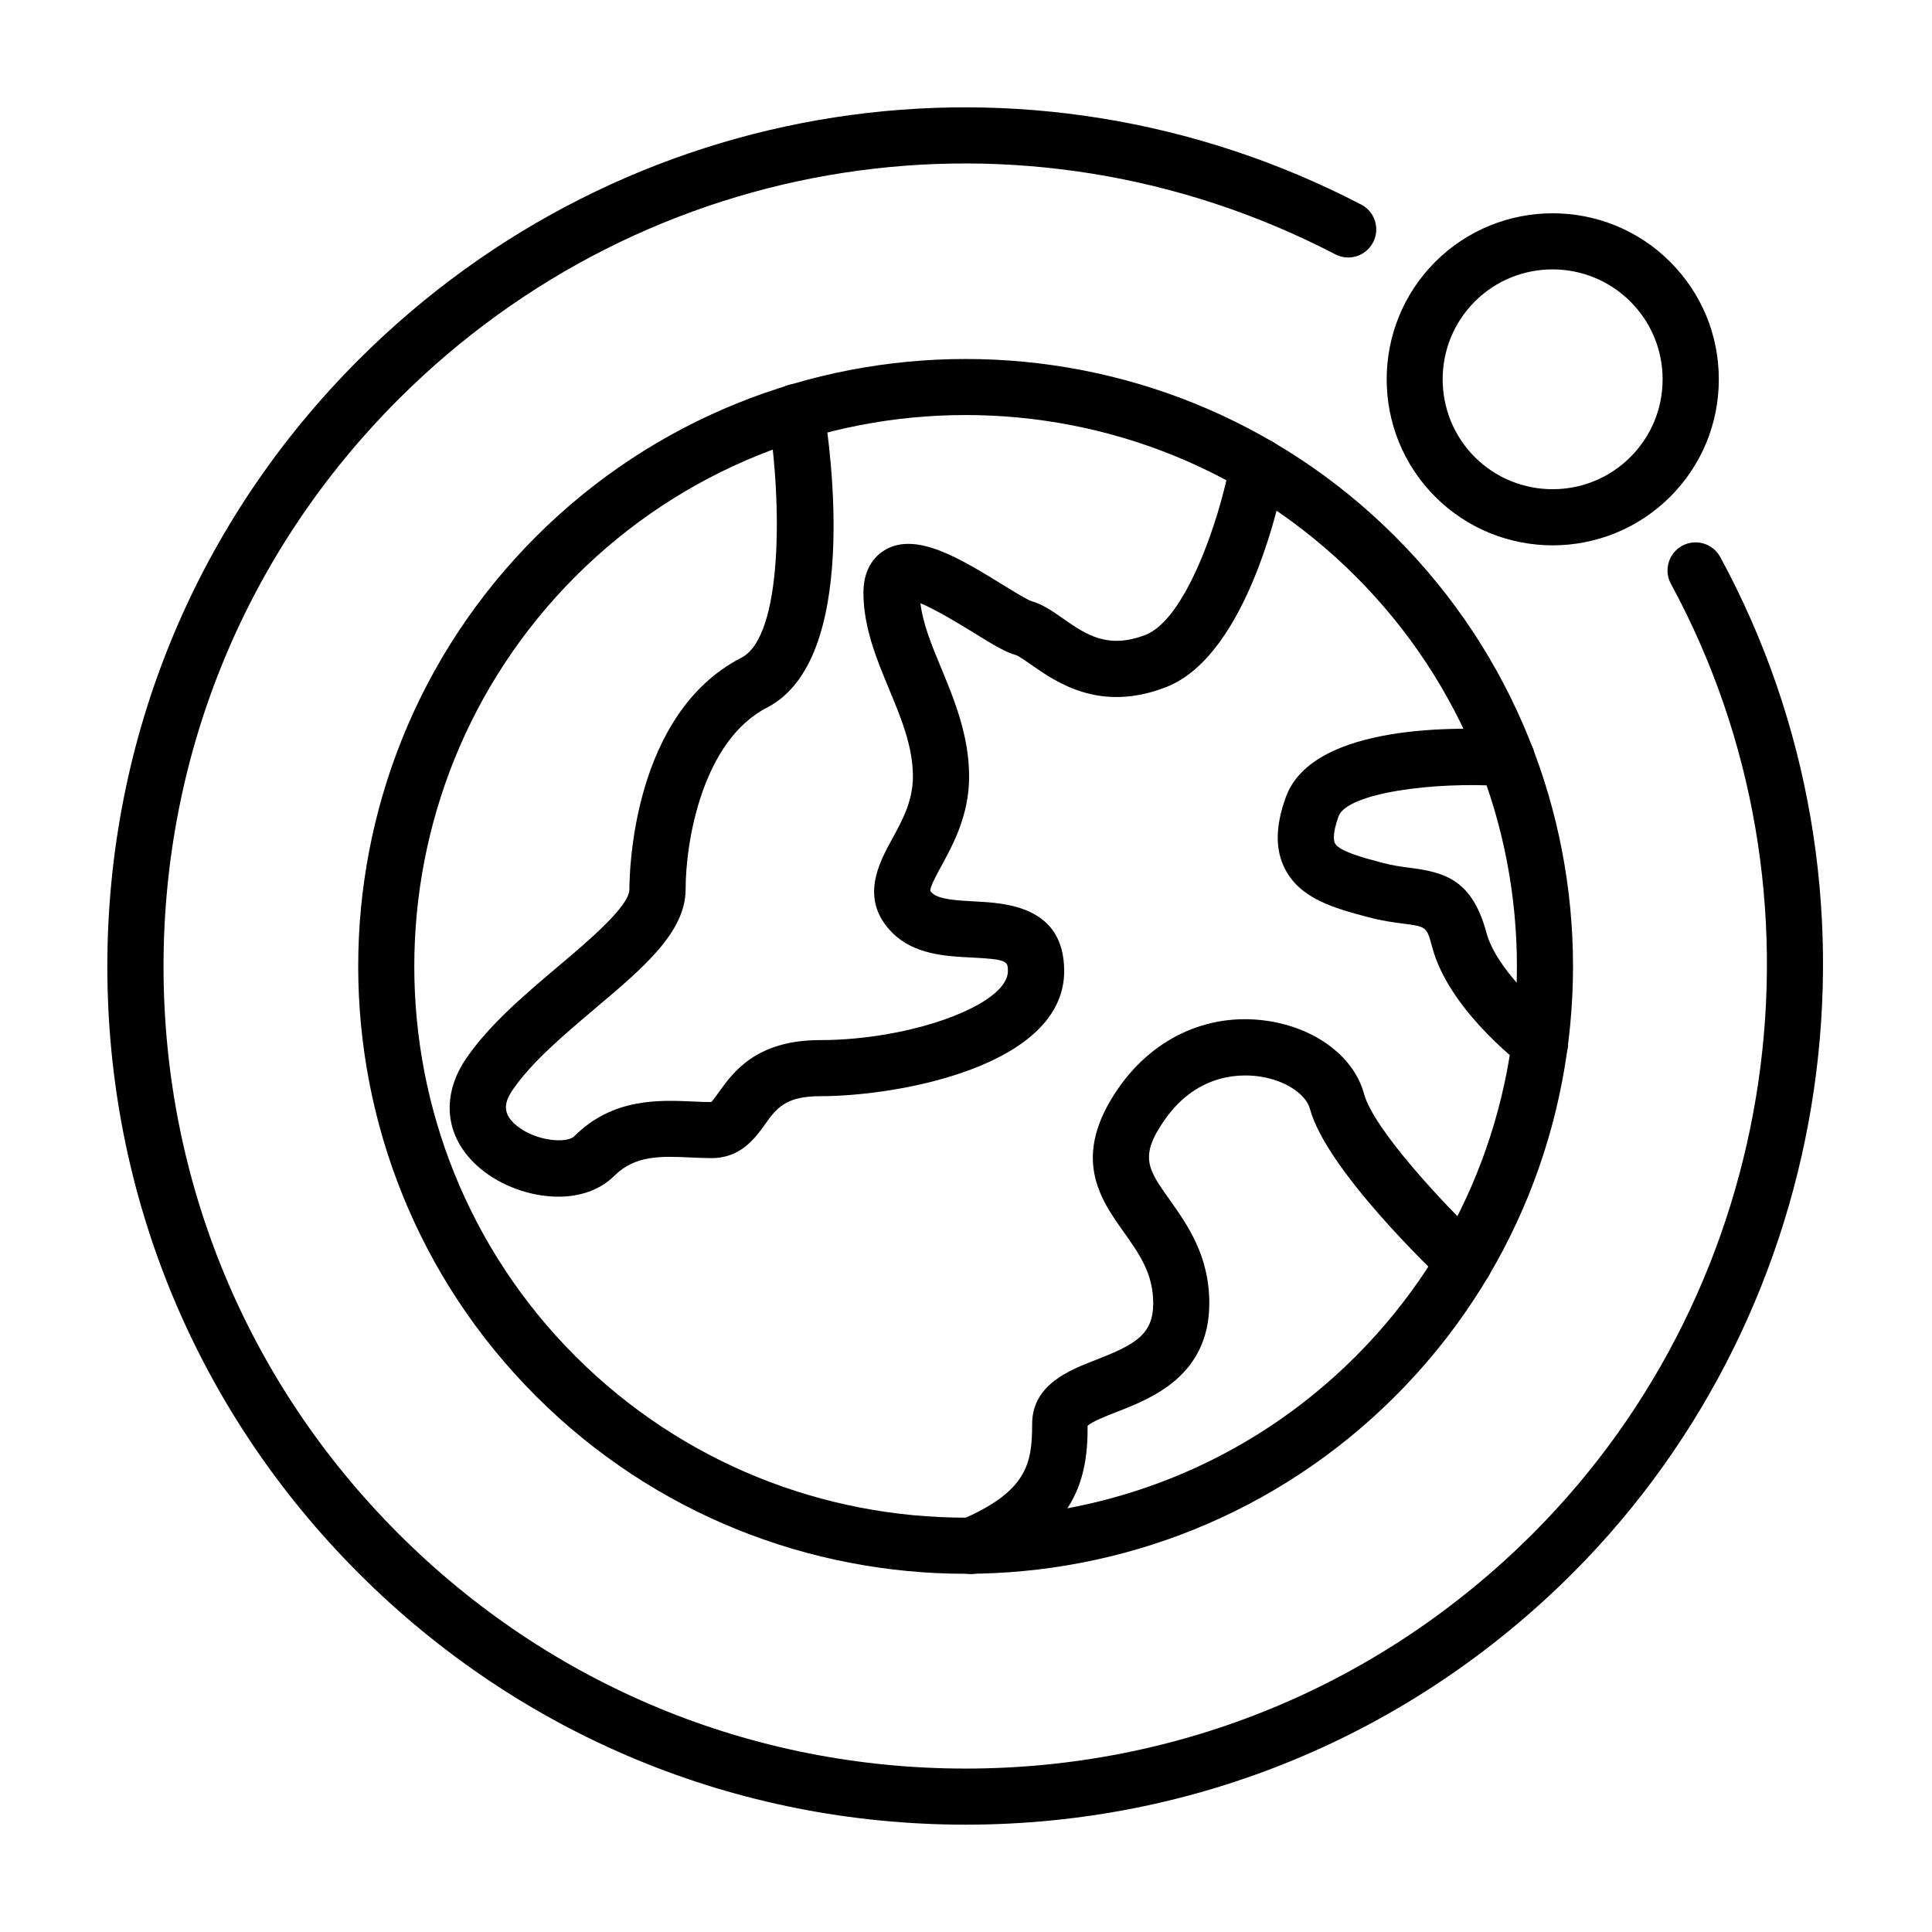 <svg xmlns="http://www.w3.org/2000/svg" viewBox="0 0 90 90"  x="0px" y="0px"><path d="M44.982 73.313C37.73 73.313 30.483 70.553 24.965 65.035C13.927 53.997 13.927 36.037 24.965 25C36.002 13.967 53.967 13.962 64.999 25C76.037 36.037 76.037 53.997 64.999 65.035C59.481 70.553 52.229 73.313 44.982 73.313ZM44.982 19.334C38.4 19.334 31.823 21.837 26.812 26.848C16.795 36.87 16.795 53.17 26.812 63.186C36.834 73.203 53.135 73.203 63.151 63.186C73.168 53.164 73.168 36.865 63.151 26.848C58.14 21.837 51.559 19.334 44.982 19.334ZM64.073 64.113H64.083H64.073Z" ></path><path d="M26.012 55.746C24.714 55.746 23.341 55.243 22.378 54.437C20.734 53.06 20.487 51.086 21.739 49.274C22.828 47.698 24.457 46.326 26.028 44.996C27.42 43.824 29.32 42.211 29.32 41.431C29.32 40.598 29.468 33.247 34.536 30.639C36.479 29.639 36.431 23.345 35.793 19.403C35.678 18.691 36.16 18.02 36.872 17.9C37.599 17.785 38.253 18.266 38.374 18.979C38.693 20.921 40.06 30.733 35.735 32.959C32.73 34.503 31.939 39.174 31.939 41.425C31.939 43.42 29.981 45.075 27.714 46.986C26.274 48.206 24.782 49.463 23.892 50.756C23.415 51.447 23.462 51.929 24.054 52.426C24.939 53.165 26.404 53.28 26.755 52.929C28.54 51.144 30.698 51.243 32.263 51.311C32.562 51.327 32.85 51.337 33.133 51.337C33.185 51.301 33.363 51.044 33.499 50.861C34.143 49.96 35.222 48.452 38.196 48.452C42.453 48.452 46.951 46.798 46.951 45.237C46.951 44.792 46.95 44.688 45.243 44.604C44.06 44.546 42.584 44.468 41.573 43.457C40.018 41.902 40.945 40.2 41.563 39.075C42.04 38.205 42.527 37.305 42.527 36.174C42.527 34.776 41.987 33.477 41.416 32.1C40.83 30.686 40.222 29.22 40.222 27.608C40.222 26.361 40.877 25.812 41.264 25.597C42.72 24.78 44.746 26.032 46.705 27.236C47.181 27.529 47.831 27.927 48.035 28C48.559 28.142 49.025 28.466 49.517 28.812C50.585 29.555 51.59 30.257 53.36 29.576C55.182 28.875 56.774 24.408 57.324 21.46C57.455 20.748 58.135 20.277 58.847 20.413C59.554 20.544 60.025 21.225 59.894 21.937C59.732 22.811 58.203 30.519 54.302 32.016C51.233 33.2 49.218 31.791 48.019 30.953C47.783 30.786 47.459 30.561 47.334 30.519C46.852 30.388 46.291 30.053 45.338 29.461C44.773 29.116 43.626 28.409 42.877 28.1C42.998 29.084 43.407 30.069 43.836 31.1C44.449 32.582 45.145 34.263 45.145 36.174C45.145 37.975 44.401 39.331 43.862 40.326C43.647 40.719 43.322 41.31 43.337 41.499C43.337 41.499 43.359 41.535 43.427 41.603C43.731 41.902 44.61 41.949 45.385 41.991C46.846 42.064 49.574 42.206 49.574 45.237C49.574 49.641 41.913 51.065 38.201 51.065C36.573 51.065 36.159 51.646 35.636 52.379C35.19 53.002 34.516 53.95 33.144 53.95C32.825 53.95 32.493 53.934 32.158 53.919C30.776 53.856 29.587 53.809 28.614 54.777C27.928 55.453 26.991 55.746 26.012 55.746Z" ></path><path d="M45.238 73.323C44.73 73.323 44.248 73.025 44.034 72.528C43.751 71.863 44.06 71.098 44.725 70.815C47.846 69.491 48.081 68.182 48.081 66.344C48.081 64.501 49.804 63.831 51.061 63.344C52.909 62.626 53.721 62.155 53.721 60.705C53.721 59.322 53.061 58.401 52.365 57.416C51.249 55.851 49.867 53.898 52.108 50.678C53.799 48.253 56.464 47.101 59.239 47.588C61.407 47.971 63.093 49.29 63.544 50.96C63.973 52.563 67.183 56.039 69.104 57.851C69.628 58.348 69.654 59.176 69.157 59.699C68.659 60.223 67.832 60.249 67.308 59.752C66.743 59.218 61.774 54.474 61.015 51.636C60.863 51.07 60.052 50.384 58.785 50.164C57.947 50.018 55.82 49.918 54.249 52.175C53.055 53.882 53.48 54.474 54.496 55.903C55.312 57.055 56.334 58.49 56.334 60.705C56.334 64.098 53.626 65.15 52.008 65.778C51.526 65.967 50.805 66.25 50.663 66.428C50.695 69.208 49.852 71.475 45.752 73.219C45.584 73.287 45.411 73.323 45.238 73.323Z" ></path><path d="M71.738 49.923C71.461 49.923 71.184 49.834 70.948 49.656C70.592 49.384 67.471 46.939 66.722 44.138C66.46 43.169 66.461 43.169 65.382 43.028C64.932 42.97 64.366 42.897 63.712 42.719C62.177 42.31 60.59 41.881 59.867 40.493C59.396 39.587 59.407 38.488 59.9 37.132C61.161 33.655 68.167 33.864 70.277 34.016C70.994 34.063 71.54 34.692 71.488 35.409C71.441 36.132 70.796 36.66 70.094 36.624C66.759 36.394 62.748 36.949 62.355 38.027C62.041 38.896 62.146 39.211 62.188 39.284C62.381 39.656 63.496 39.954 64.386 40.19C64.873 40.321 65.303 40.378 65.722 40.431C67.314 40.64 68.586 40.996 69.245 43.452C69.69 45.106 71.77 46.986 72.534 47.567C73.111 48.007 73.22 48.824 72.78 49.4C72.523 49.751 72.131 49.923 71.738 49.923Z" ></path><path d="M44.982 85C34.301 85 24.262 80.843 16.712 73.292C9.162 65.742 5 55.699 5 45.023C5 34.346 9.156 24.304 16.712 16.753C29.106 4.36 47.872 1.459 63.407 9.528C64.046 9.857 64.298 10.648 63.963 11.292C63.628 11.931 62.842 12.182 62.203 11.847C47.678 4.302 30.143 7.02 18.561 18.602C11.502 25.66 7.618 35.043 7.618 45.023C7.618 55.003 11.502 64.386 18.561 71.444C25.619 78.502 35.002 82.387 44.982 82.387C54.962 82.387 64.345 78.502 71.403 71.444C83.022 59.825 85.671 41.63 77.838 27.199C77.493 26.566 77.729 25.77 78.362 25.424C79.001 25.079 79.786 25.314 80.136 25.948C88.519 41.389 85.687 60.851 73.257 73.287C65.701 80.837 55.659 85 44.982 85Z" ></path><path d="M72.33 25.404C70.351 25.404 68.367 24.65 66.859 23.142C63.843 20.126 63.843 15.214 66.859 12.198C69.875 9.182 74.786 9.182 77.802 12.198C79.263 13.659 80.069 15.602 80.069 17.67C80.069 19.738 79.263 21.681 77.802 23.142C76.288 24.65 74.31 25.404 72.33 25.404ZM72.325 12.549C71.016 12.549 69.701 13.046 68.701 14.047C66.706 16.042 66.706 19.293 68.701 21.293C70.701 23.288 73.953 23.288 75.948 21.293C76.917 20.325 77.451 19.037 77.451 17.67C77.451 16.303 76.917 15.015 75.948 14.047C74.948 13.052 73.64 12.549 72.325 12.549Z" ></path></svg>
